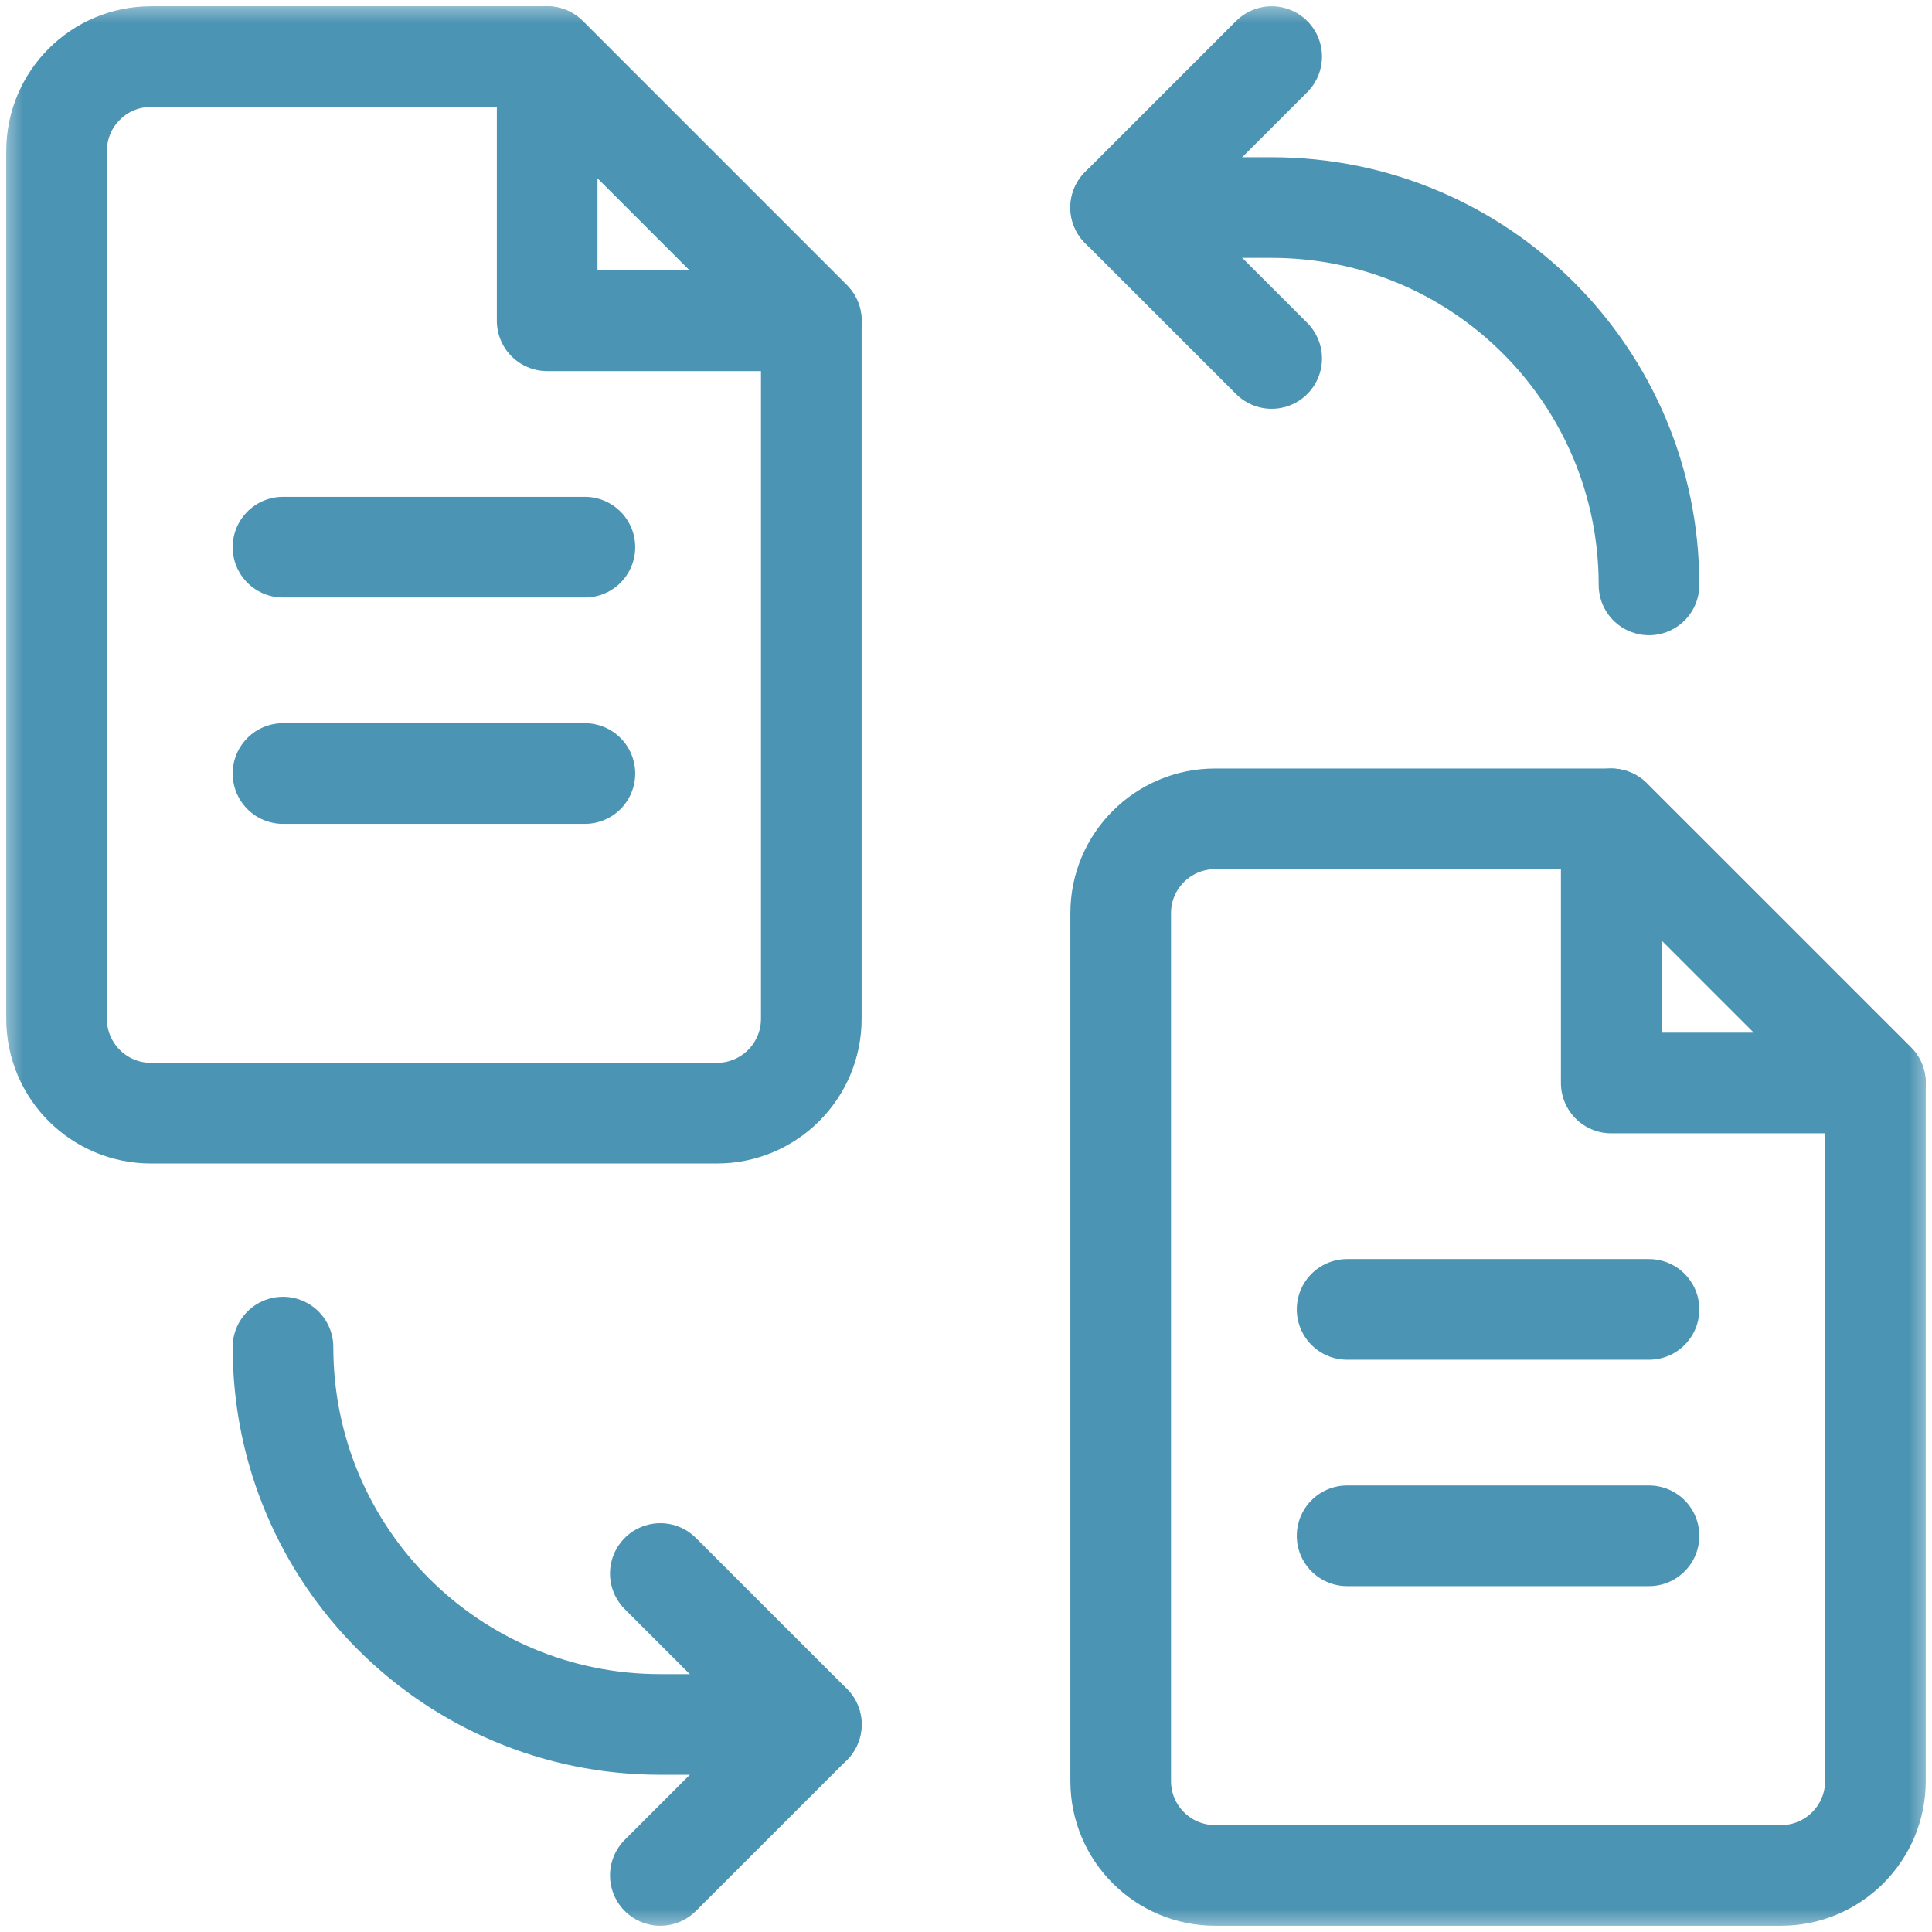 <svg width="42" height="42" viewBox="0 0 42 42" fill="none" xmlns="http://www.w3.org/2000/svg">
<g clip-path="url(#clip0_402_918)">
<mask id="mask0_402_918" style="mask-type:luminance" maskUnits="userSpaceOnUse" x="0" y="0" width="42" height="42">
<path d="M0 3.8147e-06H42V42H0V3.8147e-06Z" fill="white"/>
</mask>
<g mask="url(#mask0_402_918)">
<path d="M35.027 17.801H26.414C25.282 17.801 24.363 18.719 24.363 19.852V38.719C24.363 39.851 25.282 40.77 26.414 40.77H38.719C39.851 40.77 40.77 39.851 40.77 38.719V23.543L35.027 17.801Z" stroke="#4C94B3" stroke-width="2.188" stroke-miterlimit="10" stroke-linecap="round" stroke-linejoin="round"/>
<path d="M35.027 17.801V23.543H40.77L35.027 17.801Z" stroke="#4C94B3" stroke-width="2.188" stroke-miterlimit="10" stroke-linecap="round" stroke-linejoin="round"/>
<path d="M11.894 1.23H3.281C2.149 1.23 1.23 2.149 1.23 3.281V22.148C1.23 23.281 2.149 24.199 3.281 24.199H15.586C16.718 24.199 17.637 23.281 17.637 22.148V6.973L11.894 1.23Z" stroke="#4C94B3" stroke-width="2.188" stroke-miterlimit="10" stroke-linecap="round" stroke-linejoin="round"/>
<path d="M11.895 1.23V6.973H17.637L11.895 1.23Z" stroke="#4C94B3" stroke-width="2.188" stroke-miterlimit="10" stroke-linecap="round" stroke-linejoin="round"/>
<path d="M27.645 7.793L24.363 4.512L27.645 1.23" stroke="#4C94B3" stroke-width="2.188" stroke-miterlimit="10" stroke-linecap="round" stroke-linejoin="round"/>
<path d="M24.363 4.512H27.645C32.179 4.512 35.848 8.181 35.848 12.715" stroke="#4C94B3" stroke-width="2.188" stroke-miterlimit="10" stroke-linecap="round" stroke-linejoin="round"/>
<path d="M14.355 34.207L17.637 37.488L14.355 40.77" stroke="#4C94B3" stroke-width="2.188" stroke-miterlimit="10" stroke-linecap="round" stroke-linejoin="round"/>
<path d="M17.637 37.488H14.355C9.821 37.488 6.152 33.819 6.152 29.285" stroke="#4C94B3" stroke-width="2.188" stroke-miterlimit="10" stroke-linecap="round" stroke-linejoin="round"/>
<path d="M29.285 28.465H35.848" stroke="#4C94B3" stroke-width="2.188" stroke-miterlimit="10" stroke-linecap="round" stroke-linejoin="round"/>
<path d="M29.285 33.387H35.848" stroke="#4C94B3" stroke-width="2.188" stroke-miterlimit="10" stroke-linecap="round" stroke-linejoin="round"/>
<path d="M6.152 11.895H12.715" stroke="#4C94B3" stroke-width="2.188" stroke-miterlimit="10" stroke-linecap="round" stroke-linejoin="round"/>
<path d="M6.152 16.816H12.715" stroke="#4C94B3" stroke-width="2.188" stroke-miterlimit="10" stroke-linecap="round" stroke-linejoin="round"/>
</g>
</g>
<defs>
<clipPath id="clip0_402_918">
<rect width="42" height="42" fill="white"/>
</clipPath>
</defs>
</svg>
